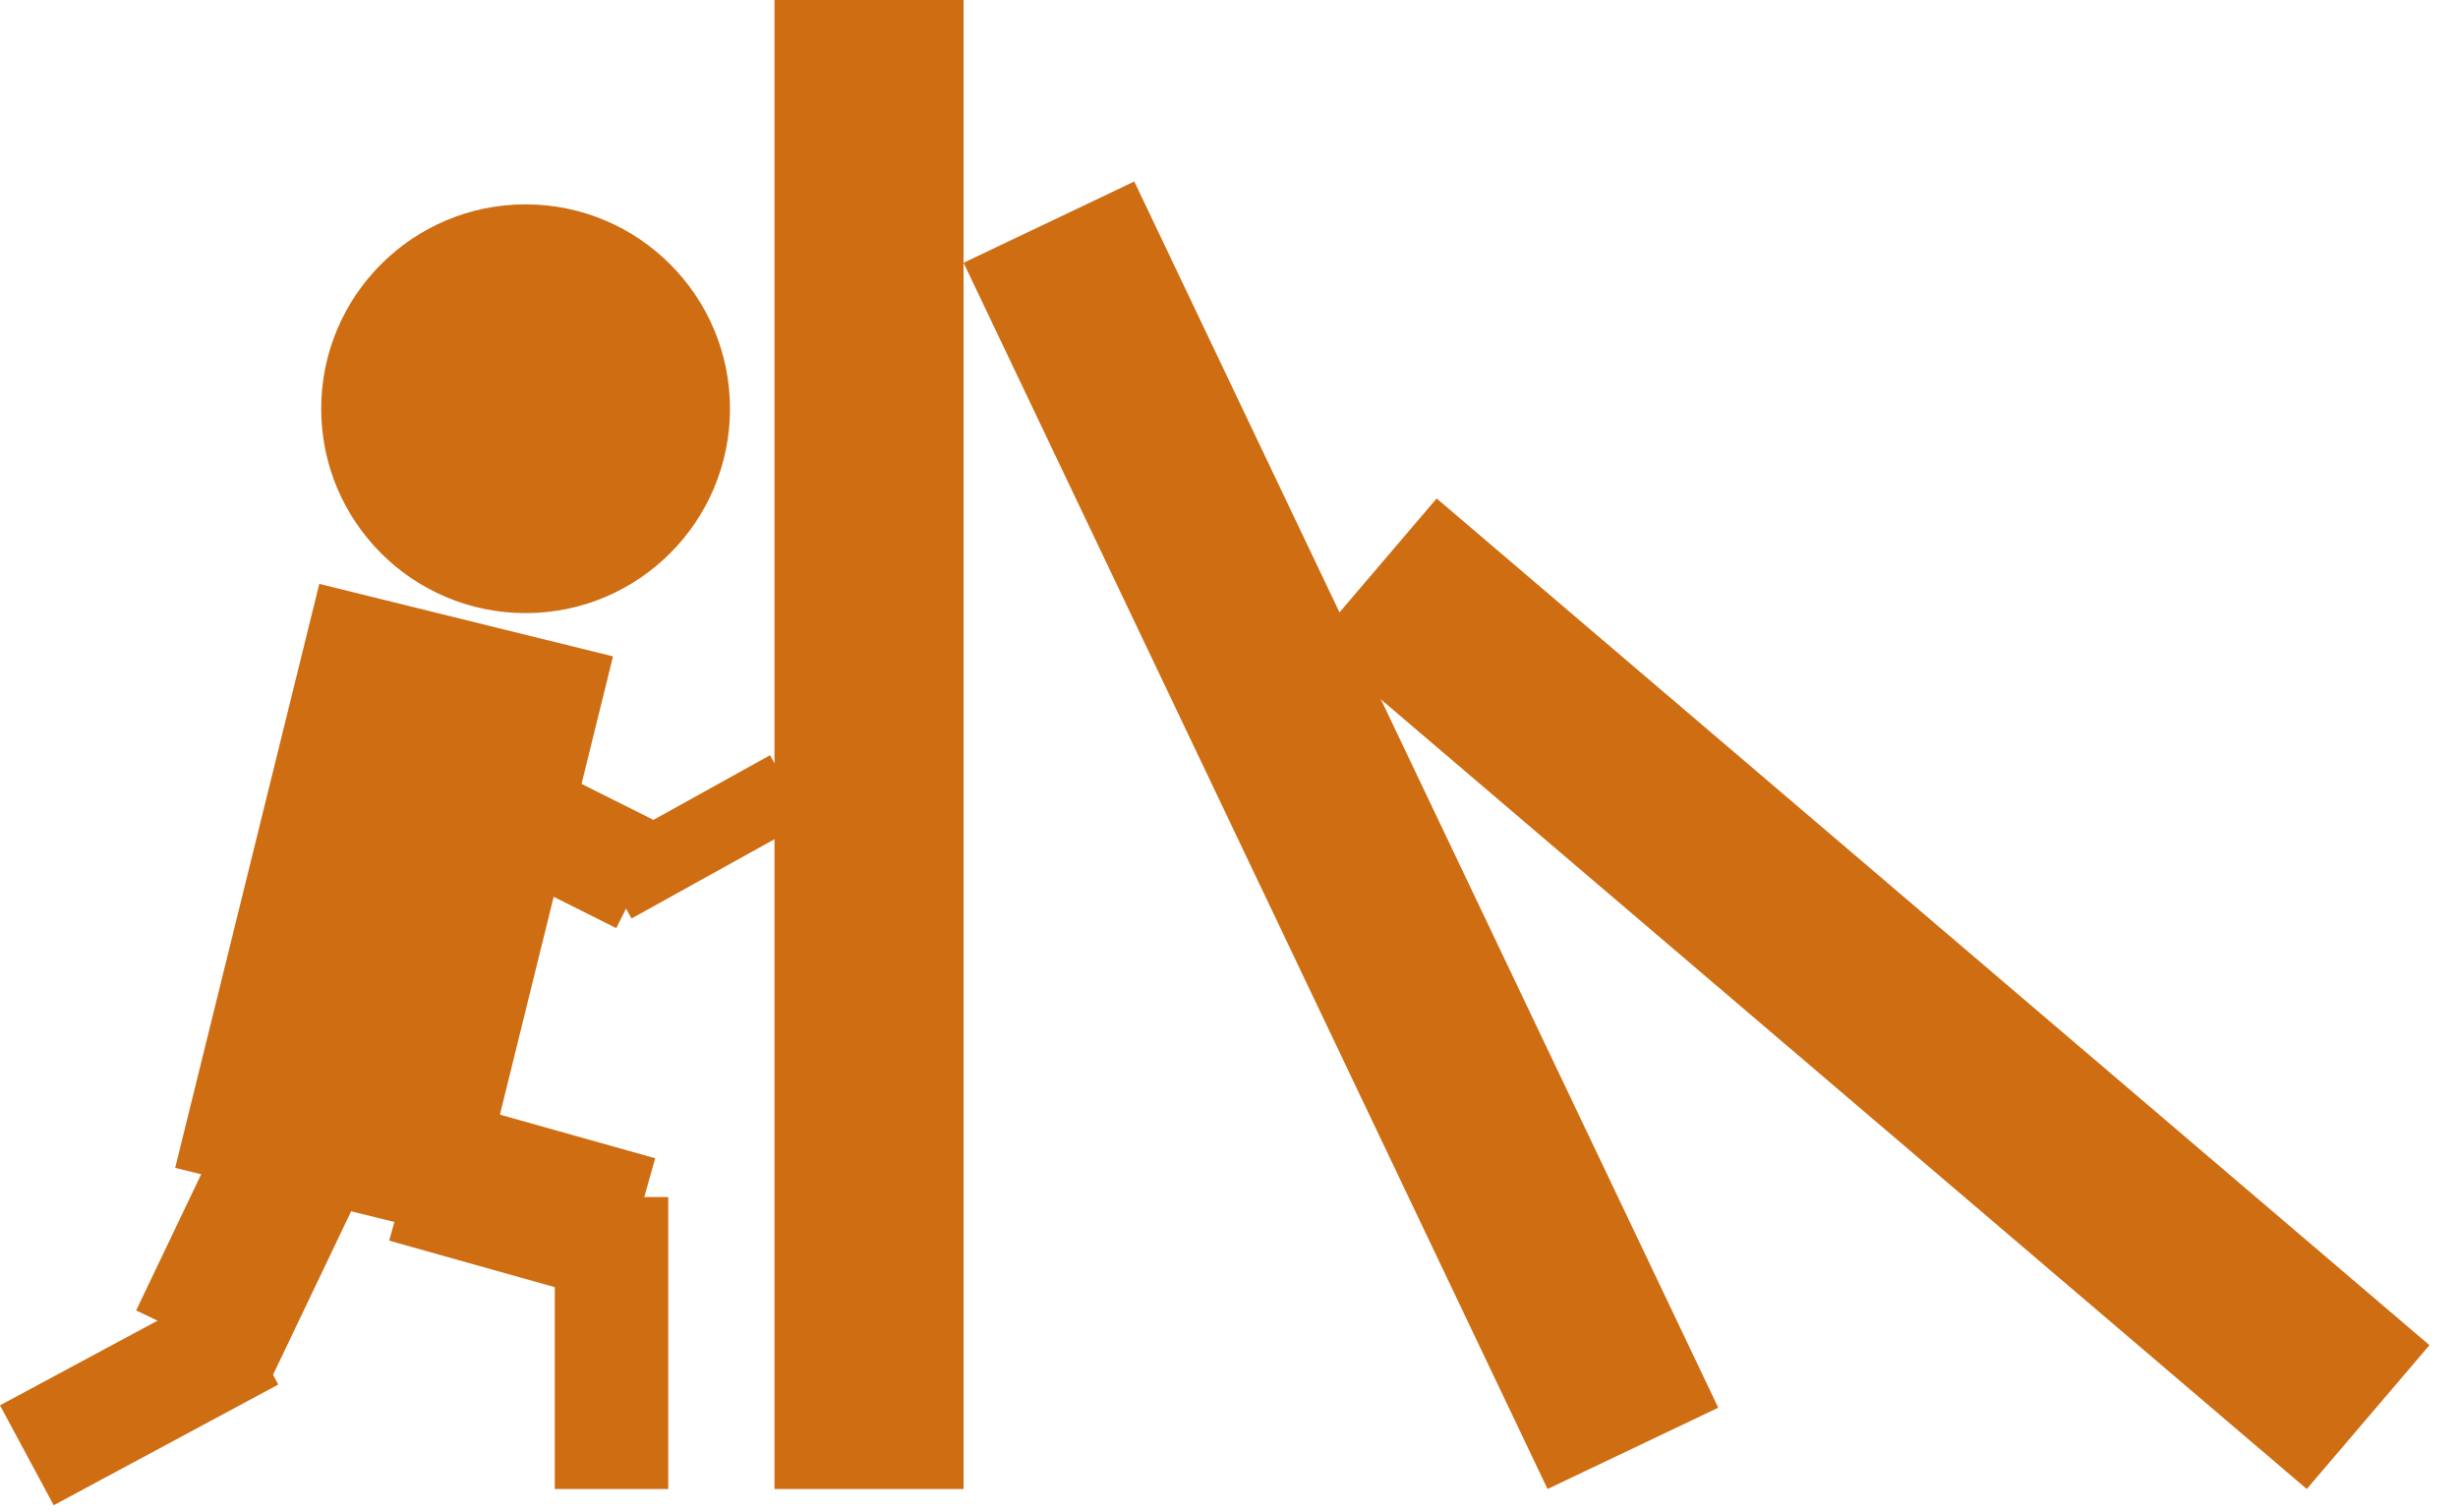 <svg width="65" height="40" viewBox="0 0 65 40" fill="none" xmlns="http://www.w3.org/2000/svg">
<path d="M19.304 10.81C19.304 13.795 16.884 16.215 13.899 16.215C10.914 16.215 8.494 13.795 8.494 10.81C8.494 7.825 10.914 5.405 13.899 5.405C16.884 5.405 19.304 7.825 19.304 10.81Z" fill="#CF6D12"/>
<line x1="12.327" y1="16.401" x2="8.516" y2="31.845" stroke="#CF6D12" stroke-width="8"/>
<path d="M10.83 20.132L16.968 23.205" stroke="#CF6D12" stroke-width="3"/>
<path d="M16.215 23.417L20.848 20.848" stroke="#CF6D12" stroke-width="2"/>
<path d="M10.832 30.886L16.785 32.558" stroke="#CF6D12" stroke-width="4"/>
<line x1="16.171" y1="31.658" x2="16.171" y2="39.38" stroke="#CF6D12" stroke-width="3"/>
<path d="M5.405 35.519L8.355 29.342" stroke="#CF6D12" stroke-width="4"/>
<line x1="6.649" y1="35.296" x2="0.71" y2="38.488" stroke="#CF6D12" stroke-width="3"/>
<line x1="22.981" y1="39.38" x2="22.981" y2="1.52588e-05" stroke="#CF6D12" stroke-width="5"/>
<line x1="27.738" y1="5.875" x2="43.181" y2="38.305" stroke="#CF6D12" stroke-width="5"/>
<line x1="36.369" y1="15.085" x2="62.623" y2="37.478" stroke="#CF6D12" stroke-width="5"/>
</svg>
